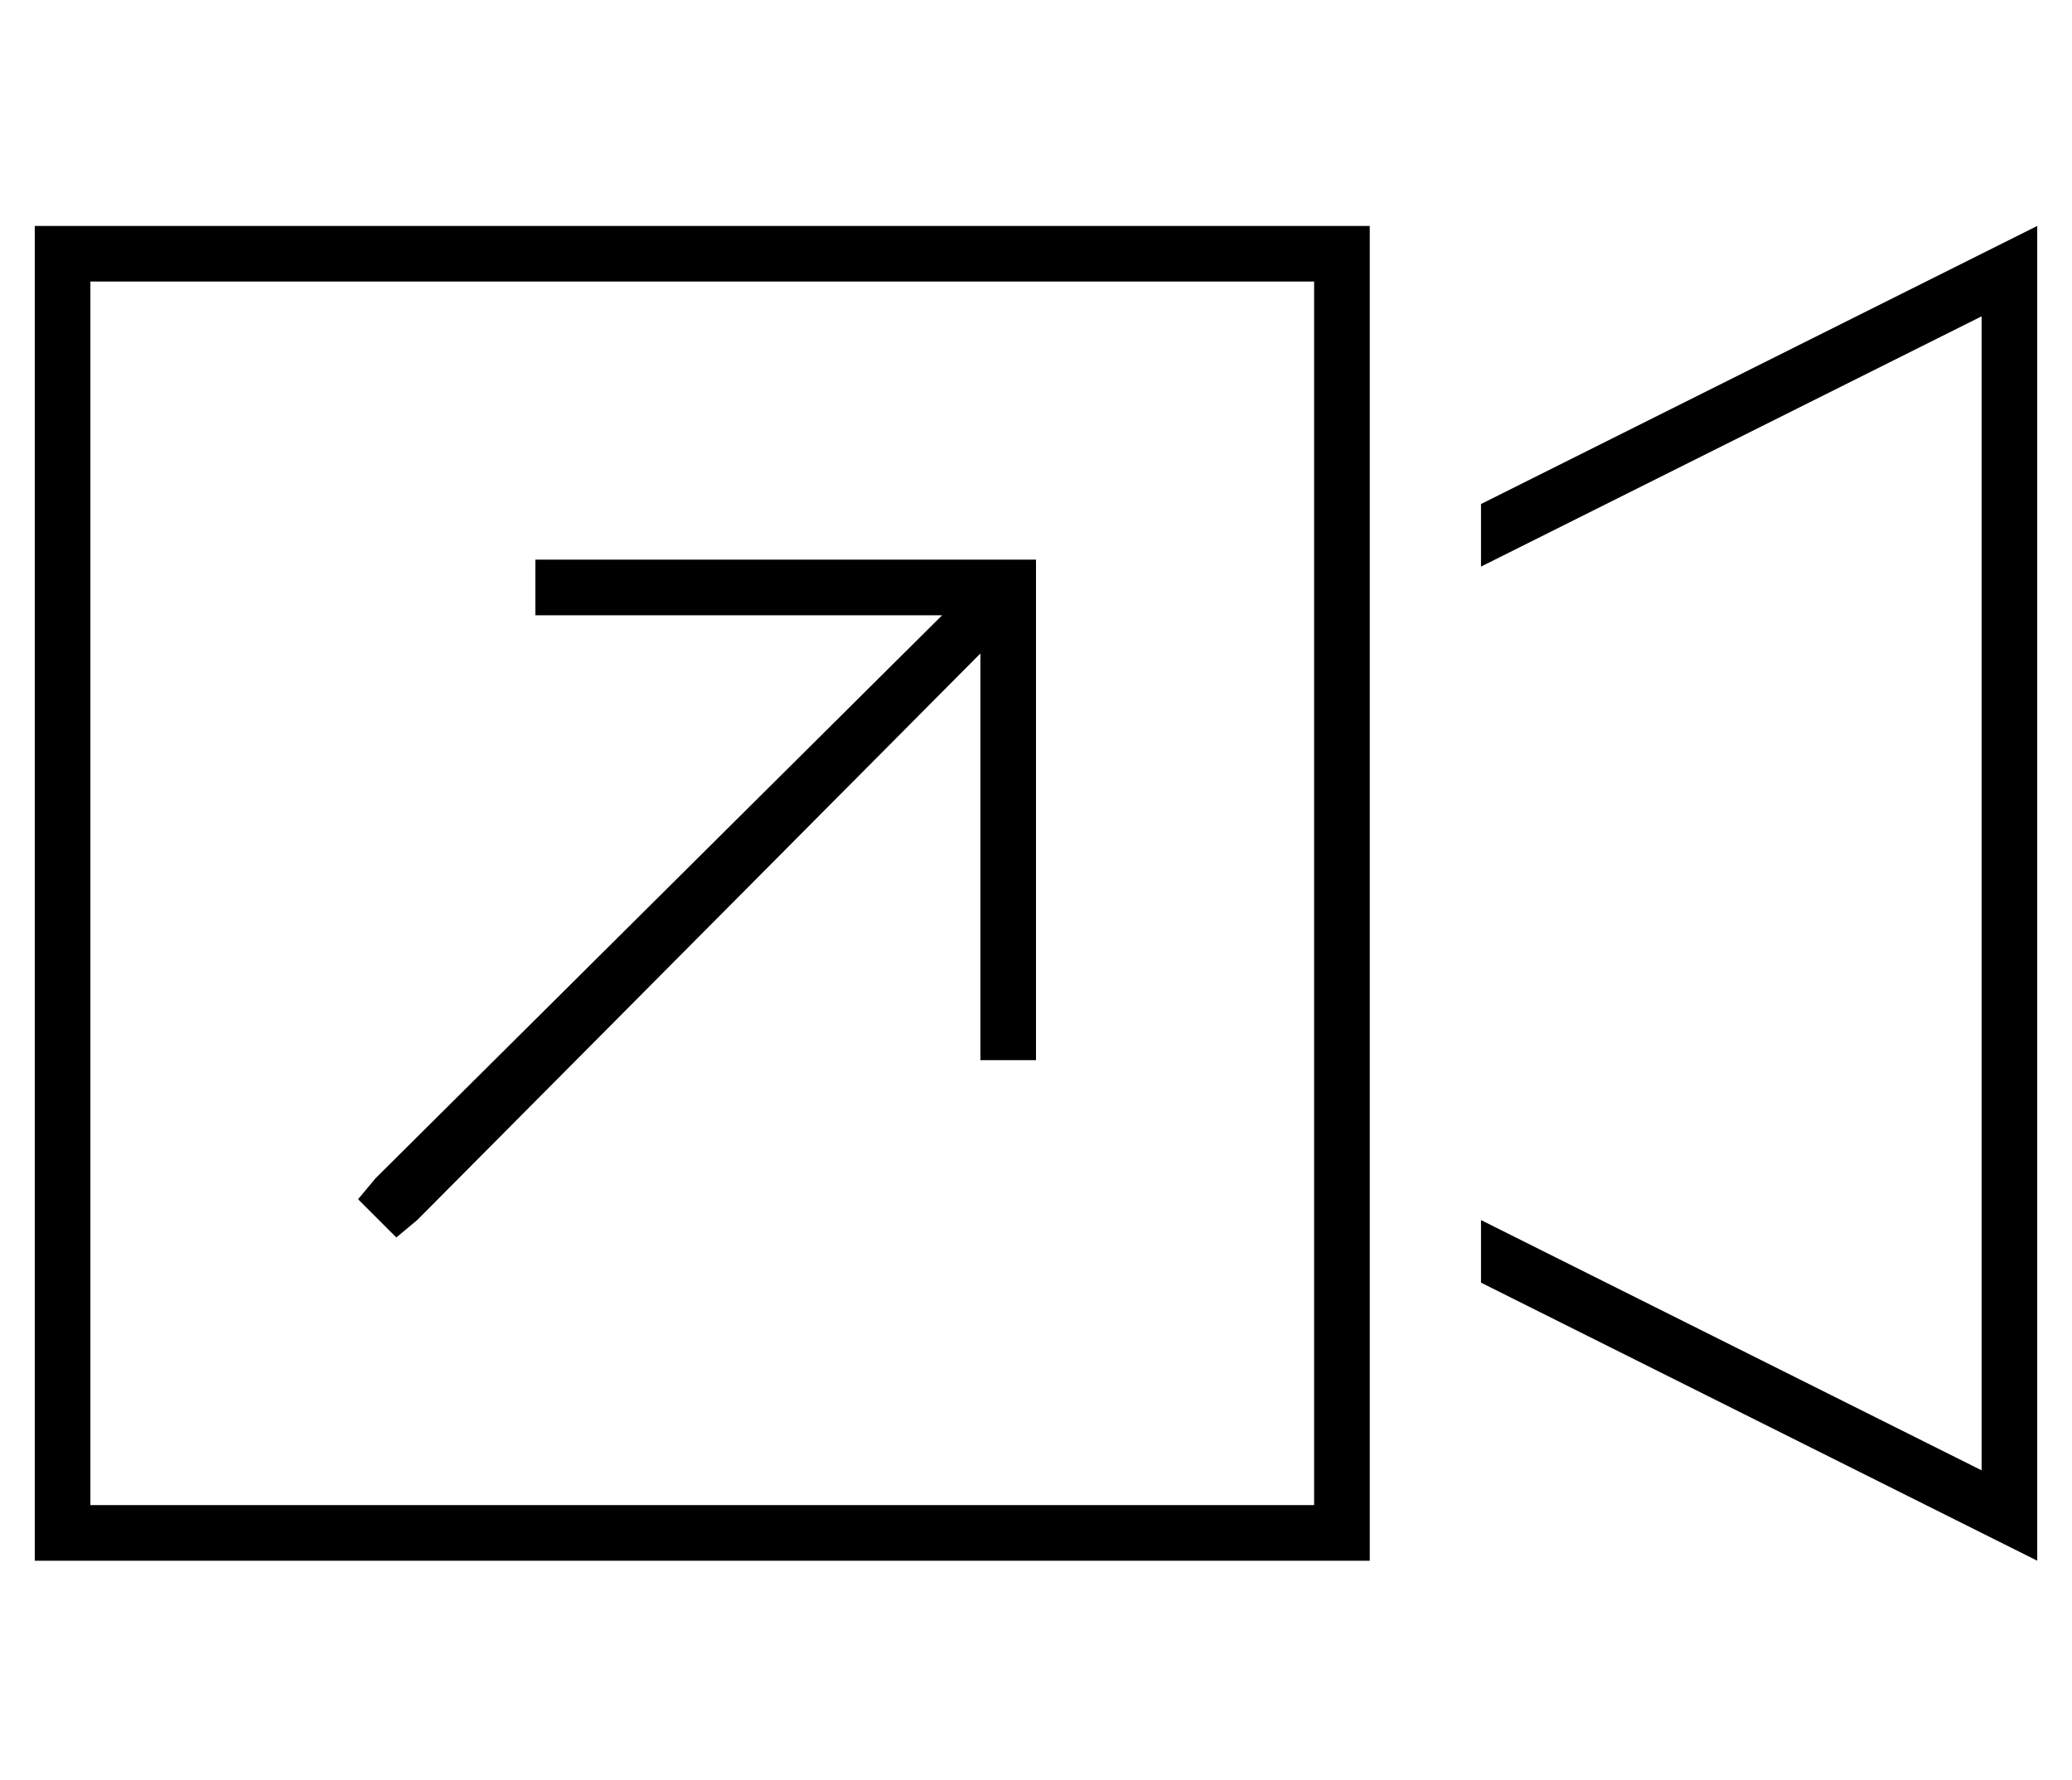 <?xml version="1.0" standalone="no"?>
<!DOCTYPE svg PUBLIC "-//W3C//DTD SVG 1.1//EN" "http://www.w3.org/Graphics/SVG/1.1/DTD/svg11.dtd" >
<svg xmlns="http://www.w3.org/2000/svg" xmlns:xlink="http://www.w3.org/1999/xlink" version="1.1" viewBox="-10 -40 596 512">
   <path fill="currentColor"
d="M368 41v88v-88v88v176v0v88v0h-352v0v-352v0h352v0zM384 393v-80v80v-80v-18v0v-156v0v-18v0v-80v0v-16v0h-16h-368v16v0v352v0v16v0h16h368v-16v0zM560 383l-144 -72l144 72l-144 -72v18v0l144 72v0l16 8v0v-18v0v-348v0v-18v0l-16 8v0l-144 72v0v18v0l144 -72v0v332v0z
M152 121h-8h8h-8v16v0h8h109l-163 162v0l-5 6v0l11 11v0l6 -5v0l162 -163v0v109v0v8v0h16v0v-8v0v-128v0v-8v0h-8h-128z" />
</svg>

